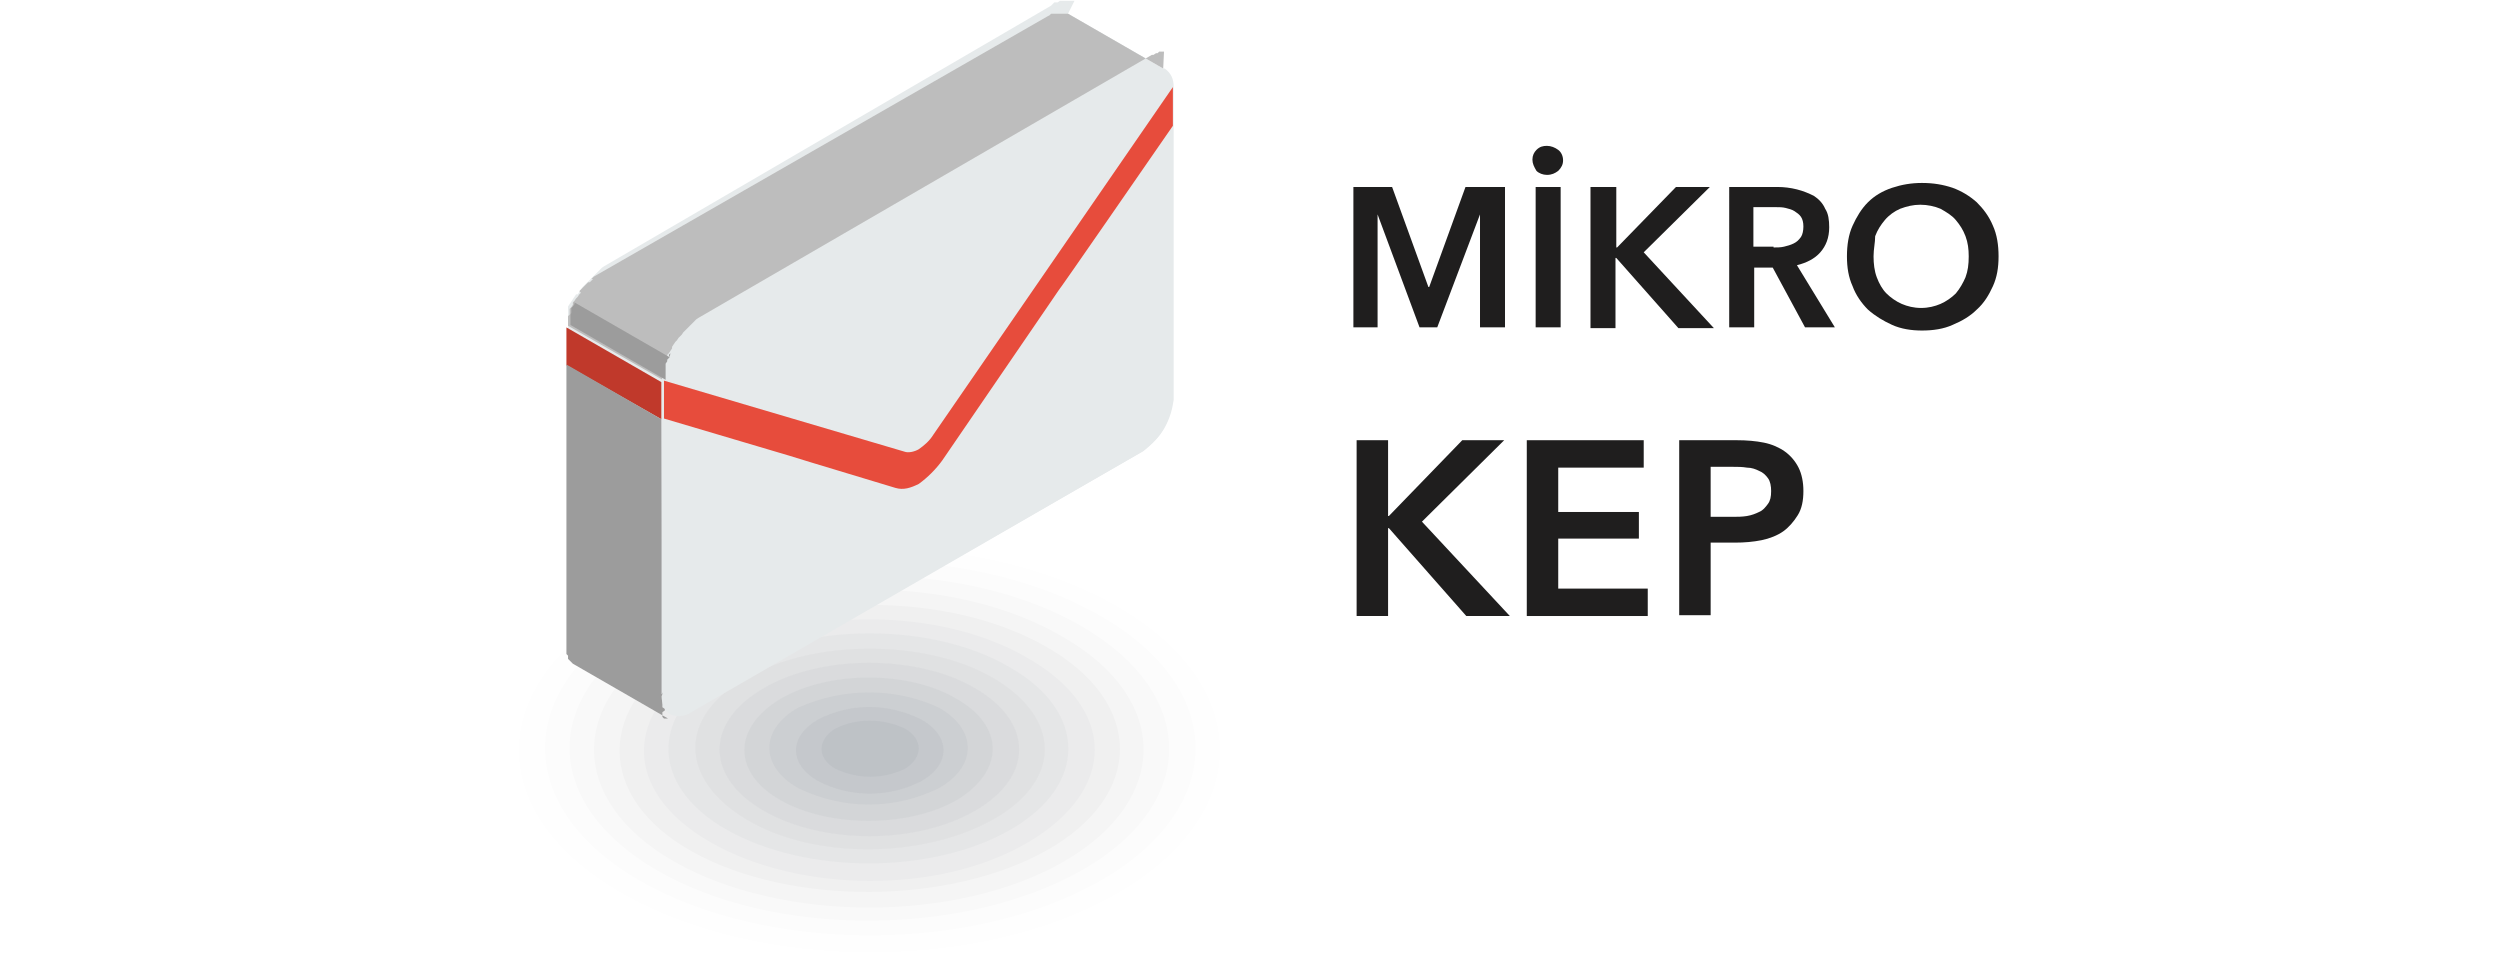<?xml version="1.0" encoding="utf-8"?>
<!-- Generator: Adobe Illustrator 22.1.0, SVG Export Plug-In . SVG Version: 6.00 Build 0)  -->
<svg version="1.1" id="Layer_1" xmlns="http://www.w3.org/2000/svg" xmlns:xlink="http://www.w3.org/1999/xlink" x="0px" y="0px"
	 viewBox="0 0 310 120" style="enable-background:new 0 0 310 120;" xml:space="preserve">
<style type="text/css">
	.st0{opacity:3.000000e-03;fill:#040507;enable-background:new    ;}
	.st1{opacity:7.000000e-03;fill:#080A0D;enable-background:new    ;}
	.st2{opacity:1.000000e-02;fill:#0B0E14;enable-background:new    ;}
	.st3{opacity:1.300000e-02;fill:#0F131B;enable-background:new    ;}
	.st4{opacity:1.700000e-02;fill:#131822;enable-background:new    ;}
	.st5{opacity:2.000000e-02;fill:#171D29;enable-background:new    ;}
	.st6{opacity:2.300000e-02;fill:#1B2230;enable-background:new    ;}
	.st7{opacity:2.700000e-02;fill:#1F2737;enable-background:new    ;}
	.st8{opacity:3.000000e-02;fill:#232C3F;enable-background:new    ;}
	.st9{opacity:3.300000e-02;fill:#273246;enable-background:new    ;}
	.st10{opacity:3.700000e-02;fill:#2B374D;enable-background:new    ;}
	.st11{opacity:4.000000e-02;fill:#2F3C54;enable-background:new    ;}
	.st12{opacity:4.300000e-02;fill:#34415C;enable-background:new    ;}
	.st13{opacity:4.700000e-02;fill:#384763;enable-background:new    ;}
	.st14{fill:#E6EAEB;}
	.st15{fill:#C0392B;}
	.st16{fill:#BDBDBD;}
	.st17{fill:#9C9C9C;}
	.st18{fill:#E74C3C;}
	.st19{enable-background:new    ;}
	.st20{fill:#1F1E1E;}
</style>
<g id="Group_2696" transform="translate(-953 -425)">
	<g id="Group_2468" transform="translate(759.921 -90)">
		<g id="Group_2395" transform="translate(193.078 515.6)">
			<g id="Group_2393" transform="translate(0 52.038)">
				<path id="Path_4484" class="st0" d="M140.7,21.1c18.2,10.5,18.2,27.4,0,38.1s-47.6,10.5-65.9,0s-18.2-27.4,0-38.1
					S122.5,10.8,140.7,21.1z"/>
				<path id="Path_4485" class="st1" d="M138.6,22.6c16.9,9.8,16.9,25.7,0,35.5s-44.4,9.8-61.5,0s-16.9-25.7,0-35.5
					S121.5,12.7,138.6,22.6z"/>
				<path id="Path_4486" class="st2" d="M136.4,23.7c15.8,9,15.8,23.9,0,32.9s-41.3,9-57,0s-15.8-23.9,0-32.9S120.6,14.6,136.4,23.7
					z"/>
				<path id="Path_4487" class="st3" d="M134.1,25c14.5,8.4,14.5,22.1,0,30.3s-38.1,8.4-52.6,0s-14.5-22,0-30.3S119.6,16.6,134.1,25
					z"/>
				<path id="Path_4488" class="st4" d="M131.9,26.4c13.2,7.6,13.2,20.2,0,27.8s-35,7.6-48.3,0s-13.2-20.2,0-27.8
					C97.2,18.5,118.6,18.5,131.9,26.4z"/>
				<path id="Path_4489" class="st5" d="M129.8,27.6c12.1,6.9,12.1,18.4,0,25.2S98,59.7,85.9,53s-12.1-18.4,0-25.2
					C98.1,20.6,117.7,20.6,129.8,27.6z"/>
				<path id="Path_4490" class="st6" d="M127.5,29c11,6.3,11,16.3,0,22.8s-28.4,6.3-39.4,0s-11-16.3,0-22.8S116.7,22.6,127.5,29z"/>
				<path id="Path_4491" class="st7" d="M125.2,30.1c9.7,5.5,9.7,14.7,0,20.2s-25.2,5.5-35,0s-9.7-14.7,0-20.2
					C100.1,24.5,115.7,24.5,125.2,30.1z"/>
				<path id="Path_4492" class="st8" d="M123.1,31.4c8.6,5,8.6,12.8,0,17.6s-22.1,5-30.5,0s-8.6-12.8,0-17.6
					C100.9,26.6,114.8,26.6,123.1,31.4z"/>
				<path id="Path_4493" class="st9" d="M120.9,32.7c7.3,4.2,7.3,11,0,15.2s-18.9,4.2-26.2,0s-7.3-11,0-15.2
					C101.8,28.5,113.8,28.5,120.9,32.7z"/>
				<path id="Path_4494" class="st10" d="M118.6,34c6,3.4,6,9,0,12.6c-6,3.4-15.8,3.4-21.8,0s-6-9,0-12.6
					C102.8,30.5,112.7,30.5,118.6,34z"/>
				<path id="Path_4495" class="st11" d="M116.4,35.1c4.8,2.7,4.8,7.3,0,10c-5.5,2.7-11.8,2.7-17.4,0c-4.8-2.7-4.8-7.3,0-10
					C104.6,32.6,111,32.6,116.4,35.1z"/>
				<path id="Path_4496" class="st12" d="M114.3,36.6c3.6,2.1,3.6,5.5,0,7.6c-4,2.1-8.9,2.1-12.9,0c-3.6-2.1-3.6-5.5,0-7.6
					C105.4,34.5,110.1,34.5,114.3,36.6z"/>
				<path id="Path_4497" class="st13" d="M112.2,37.7c2.3,1.3,2.3,3.6,0,5c-2.7,1.3-5.8,1.3-8.6,0c-2.3-1.3-2.3-3.6,0-5
					C106.2,36.4,109.4,36.4,112.2,37.7z"/>
			</g>
			<g id="Group_2394" transform="translate(7.337 -0.6)">
				<path id="Path_4498" class="st14" d="M125.1,1.7l11.8,6.8l0,0c0,0,0,0,0.2,0c0.8,0.6,1.1,1.3,1.1,2.3v4.7l0,0v29.4l0,0v4.7
					c-0.2,1.3-0.5,2.3-1.1,3.4c-0.6,1.1-1.6,2.1-2.6,2.9L78.6,88c-0.8,0.6-1.8,0.6-2.6,0.3c0,0,0,0-0.2,0l0,0l-11.9-6.9h-0.2
					l-0.2-0.2L63.3,81l-0.2-0.2v-0.2v-0.2v-0.2V80v-0.2V80v-0.2v-0.2v-0.2v-5l0,0V40.1v-0.3v-0.3v-0.3v-0.3v-0.3v-0.3V38v-0.3V38
					l0.2-0.3l0.2-0.3l0.2-0.3l0.2-0.3l0.2-0.3h0.2l0.2-0.3l0.2-0.3l0.2-0.3l0.2-0.2l0.2-0.2l0.2-0.2l0.2-0.2l0.3-0.3l0.2-0.2
					l0.3-0.3l0.2-0.2l0.2-0.2l0.2-0.2l0.2-0.2l0.3-0.2L123,0.7l0.2-0.2l0.2-0.2h0.2h0.2l0.3-0.2h0.2h0.2h1h0.2h0.2L125.1,1.7z"/>
				<path id="Path_4499" class="st15" d="M74.7,47.4l-11.8-6.8v4.7L74.7,52V47.4z"/>
				<path id="Path_4500" class="st16" d="M136.9,8.5l-11.8-6.8h-0.2h-0.2h-0.2h-0.2h-0.5h-0.2l0,0h-0.2h-0.2H123h0l-0.2,0.2L122.6,2
					L66.3,34.3l-0.2,0.2L66,34.6h0.2L66,34.8L65.8,35h-0.2l-0.3,0.3l-0.2,0.2L65,35.6l-0.3,0.3l-0.2,0.2l0.2,0.2l-0.2,0.2l-0.2,0.3
					L64.1,37l0,0l-0.2,0.3l-0.2,0.2v0.3l-0.2,0.3l-0.2,0.2v0.3V39l-0.2,0.2v0.3v0.3v-0.3l0,0v0.3v0.3v0.3L75,47.2v-0.3v-0.3v-0.3V46
					v-0.2v-0.3v-0.3l0.2-0.3v-0.2l0.2-0.3V44l0.2-0.2l0.2-0.3l0.2-0.3l0-0.2l0.2-0.3l0.2-0.3l0.2-0.2l0.2-0.3l0.2-0.2l0.2-0.2
					l0.2-0.3l0.2-0.2l0.2-0.2l0.2-0.2l0.2-0.2l0.2-0.2l0.2-0.2l0.2-0.2l0.2-0.2l0.3-0.2l56.2-32.6h0.2l0.3-0.2h0.2l0.2-0.2h0.2h-0.8
					h0.2h0.8h0.2L136.9,8.5L136.9,8.5z"/>
				<path id="Path_4501" class="st17" d="M74.7,52l-11.8-6.8v29.5l0,0v5V80v0.3v0.2v0.2v0.2v0.2l0.2,0.2v0.2v0.2l0.2,0.2l0.2,0.2
					l0,0l0.2,0.2l11.8,6.8h-0.2H75l-0.2-0.2v-0.6l0.3-0.2v-0.2l-0.3-0.2v-0.2v-0.2v-0.2v-0.2v-0.2v-0.2v-5l0,0L74.7,52z"/>
				<path id="Path_4502" class="st14" d="M137,53c0.6-1,1-2.3,1.1-3.4l-19.5-5.8l-9.4,13.4c-0.8,1.1-1.8,2.1-2.9,2.9
					c-0.8,0.5-1.8,0.8-2.9,0.5l-9.2-2.7L74.7,86.3c0,0.8,0.3,1.8,1.1,2.3c0.8,0.3,1.8,0.3,2.6-0.3L134.3,56
					C135.4,55.1,136.4,54.3,137,53z"/>
				<path id="Path_4503" class="st14" d="M74.7,52v29.4l0,0v4.7l19.5-28.2l-2.7-0.8L74.7,52z"/>
				<path id="Path_4504" class="st14" d="M138.1,49.6v-4.7l0,0V15.4L121,39.9l-2.7,3.9L138.1,49.6z"/>
				<path id="Path_4505" class="st14" d="M134.3,8.9L78.4,41.1c-1.1,0.6-1.9,1.6-2.6,2.9c-0.6,1-1,2.3-1.1,3.4V52
					c28.6,8.6,0.8,0.3,28.7,8.6c1,0.3,1.9,0,2.9-0.5c1.1-0.8,2.1-1.8,2.9-2.9c29.4-42.8,0.6-0.8,28.7-41.8v-4.7
					c0.2-1.3-0.8-2.3-1.9-2.4C135.4,8.3,134.8,8.3,134.3,8.9z"/>
				<path id="Path_4506" class="st18" d="M138.1,15.6v-4.8l-29.7,43.1c-0.5,0.8-1.1,1.3-1.8,1.8c-0.5,0.3-1.3,0.5-1.8,0.3L75,47.2
					v4.7c25.7,7.6,6.1,1.8,28.7,8.6c1,0.3,1.9,0,2.9-0.5c1.1-0.8,2.1-1.8,2.9-2.9C138.6,14.6,109.9,56.4,138.1,15.6z"/>
				<path id="Path_4507" class="st17" d="M75.7,44.3l-11.8-6.8v0.2L63.7,38l-0.2,0.2v0.3v0.3L63.4,39v0.3v0.3v-0.2l0,0v0.3V40v0.3
					l11.8,6.8v-0.3v-0.3v-0.3v-0.3v-0.2v-0.3v-0.3l0.2-0.3v-0.2L75.7,44.3L75.6,44l0.2-0.2L75.7,44.3z"/>
			</g>
		</g>
		<g id="Group_2421" transform="translate(-762 -704.814)">
			<g class="st19">
				<path class="st20" d="M1122.8,1243h4.9l4.5,12.4h0.1l4.5-12.4h4.9v17.4h-3.1v-14h0l-5.3,14h-2.2l-5.2-14h0v14h-3V1243z"/>
				<path class="st20" d="M1145.1,1239.6c0-0.5,0.2-0.9,0.5-1.2c0.4-0.4,0.8-0.5,1.3-0.5c0.5,0,1,0.2,1.4,0.5s0.6,0.8,0.6,1.3
					s-0.2,0.9-0.6,1.3c-0.4,0.3-0.8,0.5-1.4,0.5c-0.5,0-1-0.2-1.3-0.5C1145.3,1240.5,1145.1,1240.1,1145.1,1239.6z M1145.5,1243h3.1
					v17.4h-3.1V1243z"/>
				<path class="st20" d="M1152.4,1243h3.1v7.5h0.1l7.3-7.5h4.2l-8.2,8.1l8.7,9.4h-4.4l-7.7-8.7h-0.1v8.7h-3.1V1243z"/>
				<path class="st20" d="M1169.4,1243h6.1c0.8,0,1.6,0.1,2.4,0.3c0.8,0.2,1.5,0.5,2.1,0.8c0.6,0.4,1.1,0.9,1.4,1.6
					c0.4,0.6,0.5,1.4,0.5,2.3c0,1.3-0.4,2.3-1.1,3.1c-0.7,0.8-1.7,1.3-2.9,1.6l4.7,7.7h-3.7l-4-7.4h-2.3v7.4h-3.1V1243z
					 M1175,1250.5c0.4,0,0.9,0,1.3-0.1c0.4-0.1,0.8-0.2,1.2-0.4c0.4-0.2,0.6-0.4,0.9-0.8c0.2-0.3,0.3-0.8,0.3-1.3
					c0-0.5-0.1-0.9-0.3-1.2c-0.2-0.3-0.5-0.5-0.8-0.7c-0.3-0.2-0.7-0.3-1.1-0.4c-0.4-0.1-0.8-0.1-1.2-0.1h-2.8v4.9H1175z"/>
				<path class="st20" d="M1184.1,1251.6c0-1.4,0.2-2.7,0.7-3.8c0.5-1.1,1.1-2.1,1.9-2.9s1.8-1.4,3-1.8s2.4-0.6,3.7-0.6
					c1.4,0,2.6,0.2,3.8,0.6c1.1,0.4,2.1,1,3,1.8c0.8,0.8,1.5,1.7,2,2.9c0.5,1.1,0.7,2.4,0.7,3.8c0,1.4-0.2,2.6-0.7,3.7
					c-0.5,1.1-1.1,2.1-2,2.9c-0.8,0.8-1.8,1.4-3,1.9c-1.1,0.5-2.4,0.7-3.8,0.7c-1.3,0-2.6-0.2-3.7-0.7c-1.1-0.5-2.1-1.1-3-1.9
					c-0.8-0.8-1.5-1.8-1.9-2.9C1184.3,1254.2,1184.1,1253,1184.1,1251.6z M1187.4,1251.6c0,0.9,0.1,1.8,0.4,2.6
					c0.3,0.8,0.7,1.5,1.2,2s1.2,1,1.9,1.3s1.5,0.5,2.4,0.5s1.7-0.2,2.4-0.5s1.4-0.8,1.9-1.3c0.5-0.6,0.9-1.3,1.2-2
					c0.3-0.8,0.4-1.6,0.4-2.6c0-0.9-0.1-1.7-0.4-2.5c-0.3-0.8-0.7-1.4-1.2-2c-0.5-0.6-1.2-1-1.9-1.4c-0.7-0.3-1.6-0.5-2.5-0.5
					s-1.7,0.2-2.5,0.5c-0.7,0.3-1.4,0.8-1.9,1.4c-0.5,0.6-0.9,1.2-1.2,2C1187.6,1249.9,1187.4,1250.7,1187.4,1251.6z"/>
			</g>
			<g class="st19">
				<path class="st20" d="M1123.3,1274.4h3.9v9.4h0.1l9.1-9.4h5.2l-10.2,10.1l10.9,11.7h-5.4l-9.6-10.9h-0.1v10.9h-3.9V1274.4z"/>
				<path class="st20" d="M1144.5,1274.4h14.4v3.4h-10.6v5.5h10v3.3h-10v6.2h11.1v3.4h-15V1274.4z"/>
				<path class="st20" d="M1163.3,1274.4h7.1c1.3,0,2.4,0.1,3.4,0.3c1,0.2,1.9,0.6,2.6,1.1c0.7,0.5,1.3,1.2,1.7,2
					c0.4,0.8,0.6,1.8,0.6,2.9c0,1.2-0.2,2.2-0.7,3c-0.5,0.8-1.1,1.5-1.8,2s-1.7,0.9-2.7,1.1c-1,0.2-2.1,0.3-3.3,0.3h-3v9h-3.9
					V1274.4z M1169.9,1283.9c0.6,0,1.2,0,1.8-0.1c0.6-0.1,1.1-0.3,1.5-0.5c0.5-0.2,0.8-0.6,1.1-1c0.3-0.4,0.4-0.9,0.4-1.6
					c0-0.6-0.1-1.2-0.4-1.6s-0.6-0.7-1.1-0.9c-0.4-0.2-0.9-0.4-1.5-0.4c-0.6-0.1-1.1-0.1-1.7-0.1h-2.8v6.2H1169.9z"/>
			</g>
		</g>
	</g>
</g>
</svg>
